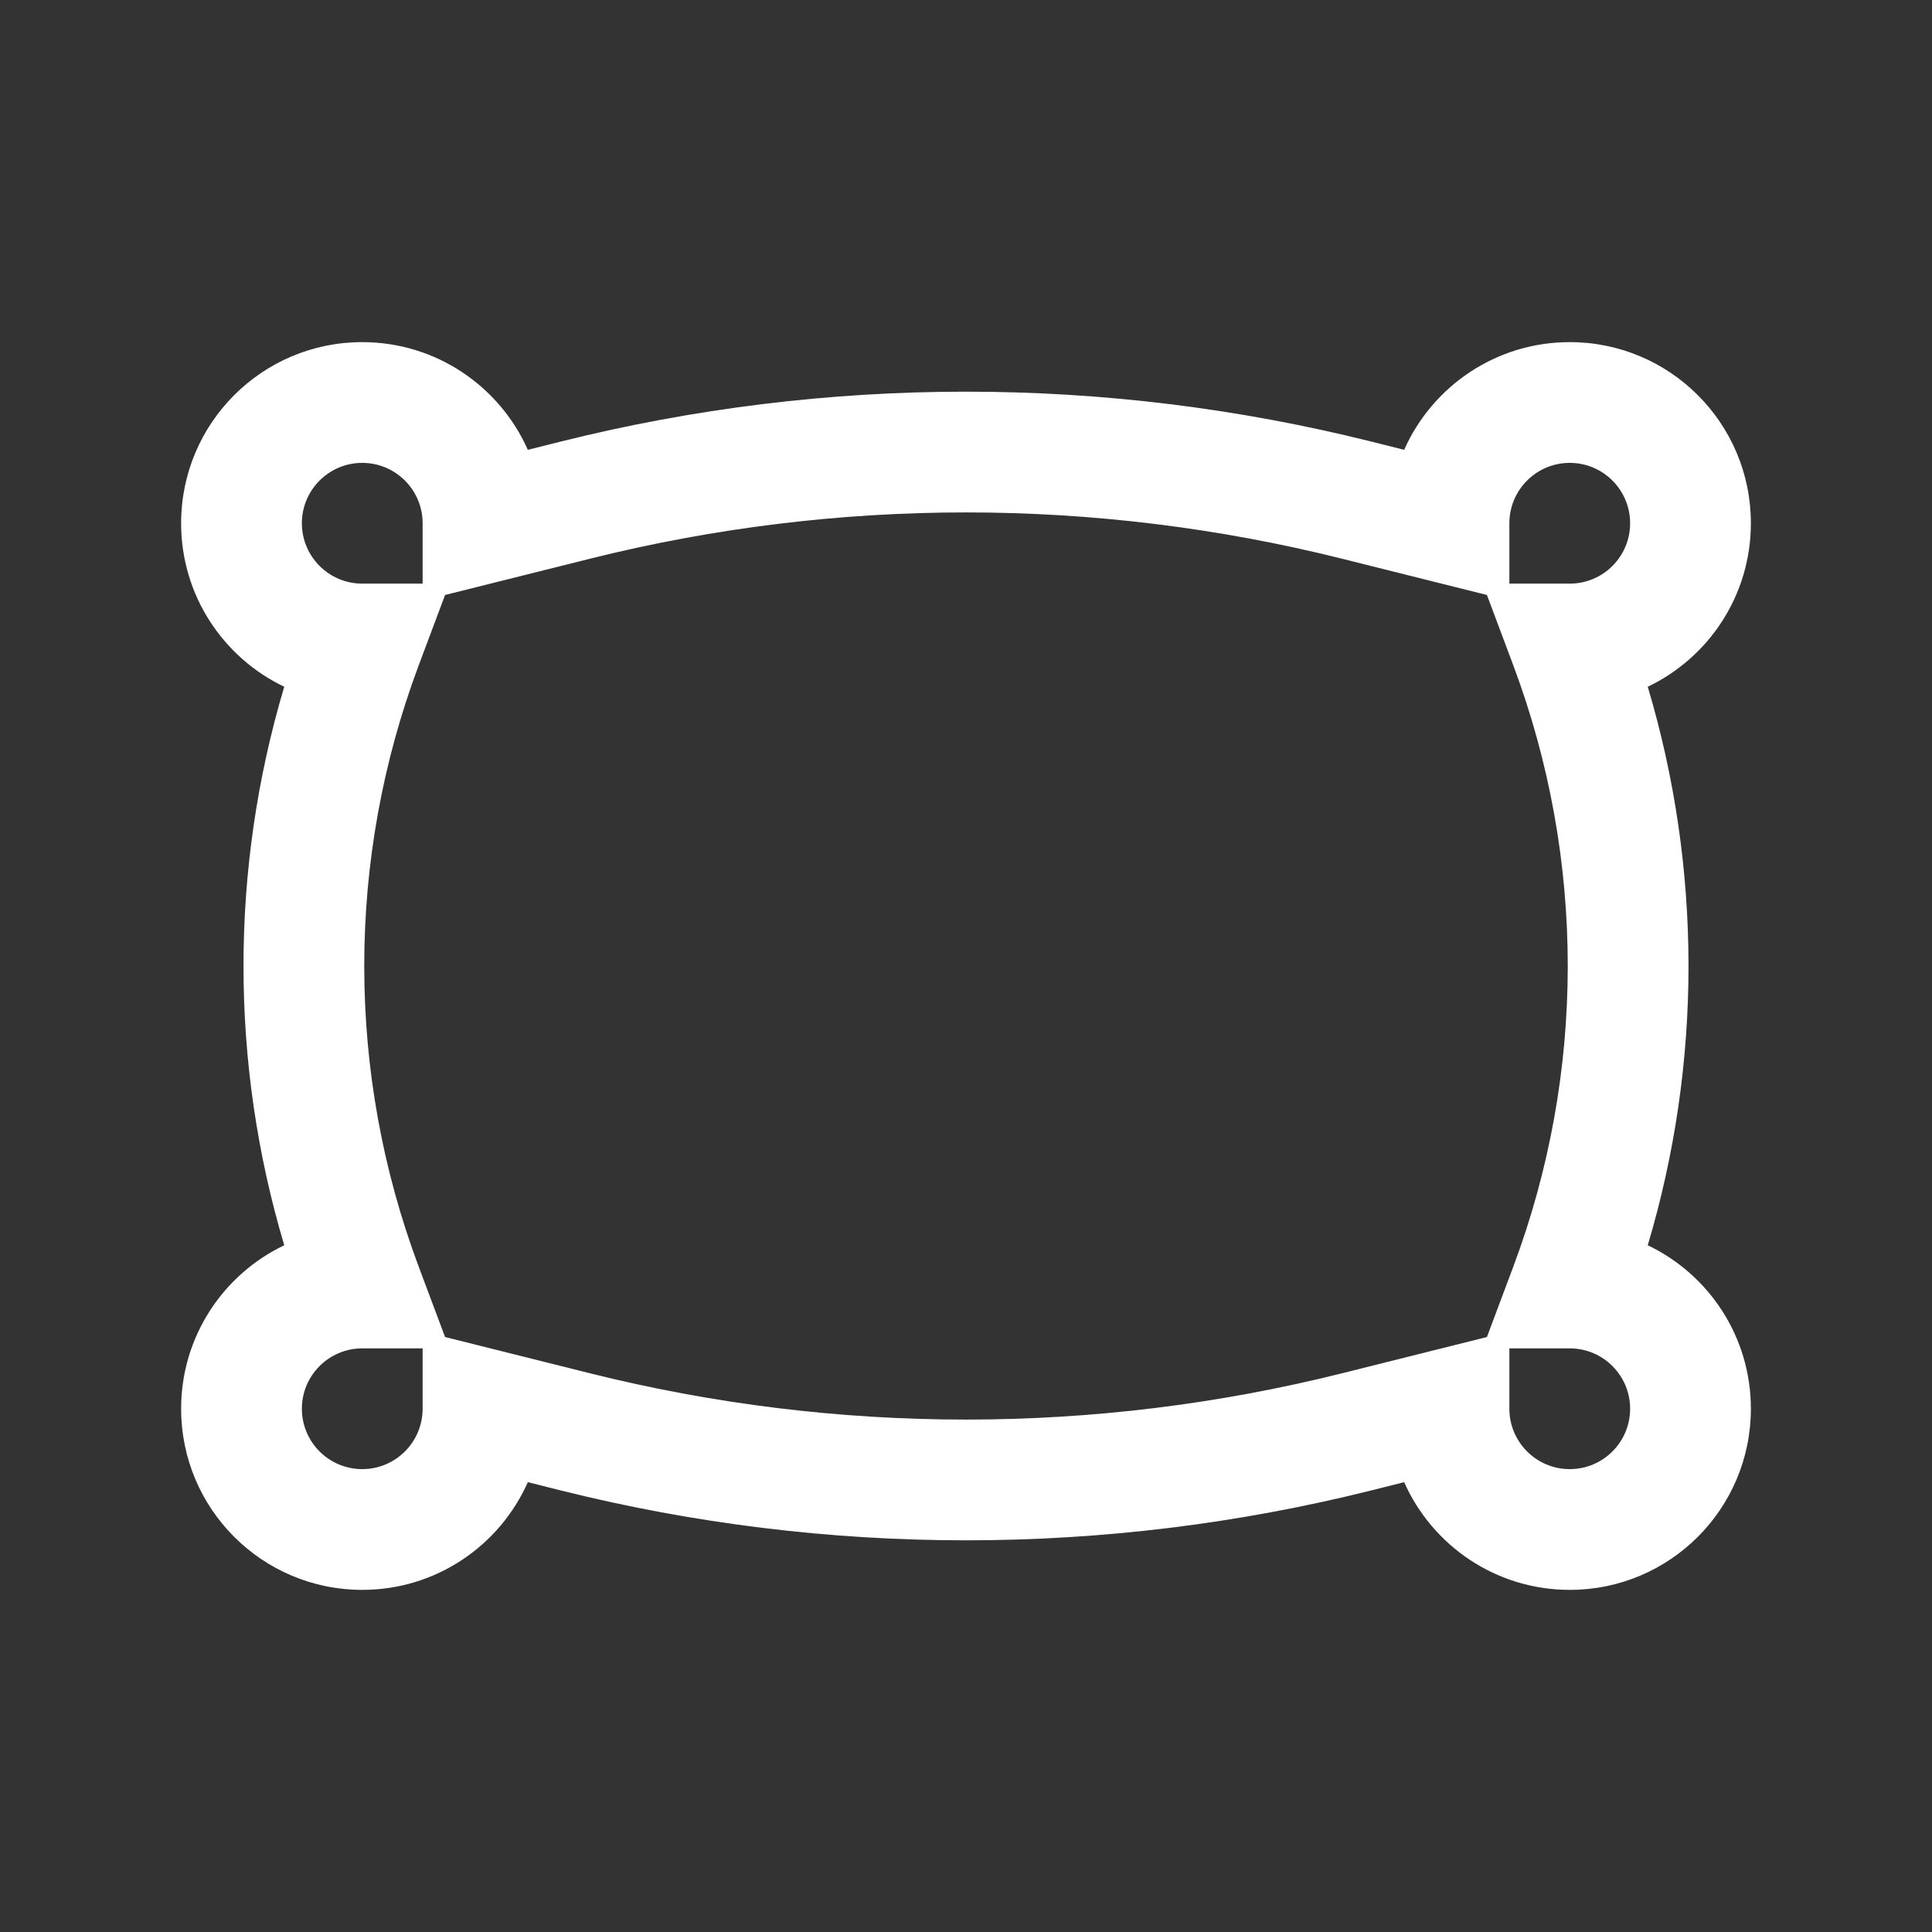<svg width="24" height="24" viewBox="0 0 24 24" fill="none" xmlns="http://www.w3.org/2000/svg">
<rect x="0" y="0" width="24" height="24" fill="#333333" stroke="none"/>
<path fill-rule="evenodd" clip-rule="evenodd" d="M19.5 5.75C19.086 5.75 18.75 6.086 18.75 6.5V7.25H19.5C19.914 7.25 20.25 6.914 20.25 6.5C20.25 6.086 19.914 5.75 19.5 5.75ZM18.471 7.391L16.669 6.94C13.603 6.174 10.397 6.174 7.331 6.94L5.529 7.391L5.202 8.263C4.299 10.672 4.299 13.328 5.202 15.737L5.529 16.609L7.331 17.06C10.397 17.826 13.603 17.826 16.669 17.06L18.471 16.609L18.798 15.737C19.701 13.328 19.701 10.672 18.798 8.263L18.471 7.391ZM18.75 16.75V17.5C18.75 17.914 19.086 18.25 19.5 18.25C19.914 18.25 20.25 17.914 20.25 17.5C20.25 17.086 19.914 16.75 19.5 16.75H18.75ZM5.25 16.75H4.5C4.086 16.75 3.75 17.086 3.75 17.5C3.75 17.914 4.086 18.25 4.5 18.25C4.914 18.25 5.25 17.914 5.25 17.5V16.75ZM5.25 7.25V6.5C5.25 6.086 4.914 5.75 4.5 5.75C4.086 5.75 3.75 6.086 3.75 6.5C3.75 6.914 4.086 7.25 4.5 7.25H5.25ZM17.443 5.588C17.793 4.8 18.582 4.25 19.5 4.25C20.743 4.25 21.75 5.257 21.75 6.5C21.75 7.396 21.227 8.169 20.469 8.531C21.144 10.794 21.144 13.206 20.469 15.469C21.227 15.831 21.75 16.604 21.75 17.5C21.75 18.743 20.743 19.75 19.5 19.75C18.582 19.75 17.793 19.2 17.443 18.412L17.033 18.515C13.728 19.341 10.272 19.341 6.967 18.515L6.557 18.412C6.207 19.2 5.418 19.75 4.5 19.75C3.257 19.75 2.25 18.743 2.25 17.5C2.25 16.604 2.773 15.831 3.531 15.469C2.856 13.206 2.856 10.794 3.531 8.531C2.773 8.169 2.25 7.396 2.25 6.5C2.25 5.257 3.257 4.25 4.5 4.25C5.418 4.25 6.207 4.8 6.557 5.588L6.967 5.485C10.272 4.659 13.728 4.659 17.033 5.485L17.443 5.588Z" fill="white"/>
</svg>
